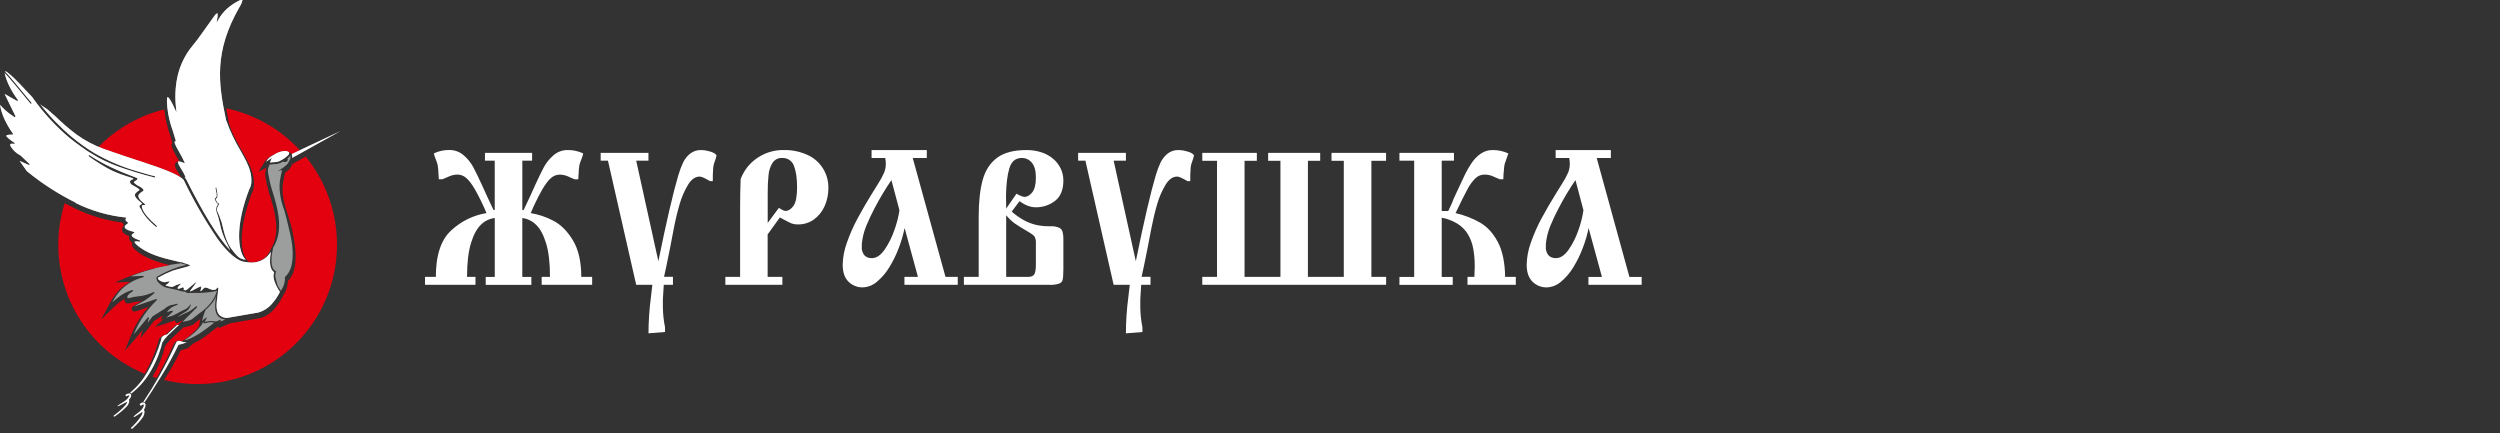 <svg width="300" height="52" viewBox="0 0 300 52" fill="none" xmlns="http://www.w3.org/2000/svg">
<rect x="0" y="0" width="300" height="52" fill="#333333" stroke="none"/>
<g clip-path="url(#clip0)">
<path fill-rule="evenodd" clip-rule="evenodd" d="M35.021 18.476L40.847 15.732L35.077 18.938L35.021 18.476ZM34.683 18.274C34.464 18.055 33.949 18.052 33.235 18.357C32.796 18.654 32.325 18.754 31.937 19.391C32.183 19.264 32.405 19.068 32.651 18.941C32.53 19.109 32.449 19.302 32.414 19.507C32.663 19.442 33.166 19.507 33.537 19.332C33.924 19.152 34.278 18.909 34.585 18.612C34.63 18.569 34.663 18.516 34.68 18.456C34.697 18.397 34.698 18.334 34.683 18.274ZM25.554 36.227C25.303 36.578 25.01 36.899 24.683 37.181C24.57 37.434 24.471 37.695 24.387 37.96C24.329 38.154 24.288 38.352 24.262 38.552L24.319 38.469C24.409 38.34 24.533 38.237 24.677 38.173C24.724 38.173 24.837 38.049 24.849 38.078C24.861 38.108 24.665 38.375 24.624 38.52C24.617 38.54 24.602 38.557 24.582 38.567C24.556 38.597 24.582 38.623 24.627 38.62L25.089 38.538C25.336 38.514 25.585 38.524 25.829 38.567C25.849 38.57 25.867 38.579 25.88 38.594L25.906 38.573C25.921 38.564 25.937 38.559 25.954 38.559C25.971 38.559 25.987 38.564 26.001 38.573L26.297 38.419C26.342 38.395 26.49 38.357 26.511 38.38C26.531 38.404 26.431 38.549 26.44 38.588L27.032 38.345C25.847 38.164 25.738 37.243 25.847 36.179C25.865 35.975 25.892 35.768 25.918 35.56C25.821 35.806 25.696 36.039 25.545 36.256L25.554 36.227ZM24.289 38.849C24.297 38.828 24.297 38.804 24.289 38.783C24.334 38.73 24.384 38.656 24.434 38.582C24.399 38.721 24.39 38.828 24.502 38.804L25.119 38.674C25.245 38.665 25.371 38.665 25.498 38.674L25.672 38.689C25.642 38.716 25.622 38.752 25.613 38.792C24.665 39.536 23.715 40.273 22.574 40.718L22.227 40.828L22.151 40.807C22.594 40.527 23.012 40.209 23.401 39.856C23.733 39.554 24.031 39.216 24.289 38.849ZM18.531 32.168C19.581 31.917 20.644 31.725 21.715 31.593C21.958 31.656 22.189 31.718 22.405 31.792C21.819 31.912 21.244 32.081 20.687 32.299C20.061 32.549 19.453 32.843 18.869 33.178C18.661 33.294 18.836 33.694 18.931 33.818C19.117 34.034 19.338 34.216 19.585 34.358C19.929 34.577 20.889 34.695 21.306 34.802C21.449 34.863 21.596 34.91 21.748 34.944C21.916 34.982 22.088 35.005 22.26 35.012C22.282 35.05 22.313 35.082 22.349 35.107C22.386 35.132 22.427 35.148 22.47 35.154C22.59 35.176 22.712 35.176 22.832 35.154H23.8C24.447 35.146 25.092 35.083 25.729 34.968C25.837 34.973 25.943 34.937 26.025 34.867V34.929C25.896 35.368 25.696 35.782 25.433 36.156C25.026 36.715 24.525 37.198 23.951 37.584L22.995 38.336C22.785 38.429 22.565 38.499 22.34 38.543C22.202 38.572 22.063 38.594 21.922 38.609L22.373 38.144L23.64 36.876C23.654 36.86 23.661 36.841 23.661 36.821C23.661 36.801 23.654 36.781 23.64 36.766C23.625 36.751 23.604 36.742 23.583 36.742C23.561 36.742 23.54 36.751 23.525 36.766C23.383 36.885 23.229 37.003 23.084 37.113C22.941 37.223 22.791 37.322 22.633 37.409C22.302 37.548 21.97 37.705 21.638 37.886L21.309 38.055L21.555 37.85C21.611 37.806 22.465 37.281 22.465 37.281C22.891 36.885 22.912 36.541 22.897 36.493C22.876 36.541 22.402 37.086 22.305 37.068C22.044 37.184 21.774 37.329 21.508 37.474C21.241 37.619 20.98 37.77 20.723 37.874C20.628 37.918 20.529 37.95 20.427 37.969C20.317 37.988 20.21 38.022 20.11 38.069L19.917 38.161L20.711 37.427C20.72 37.418 20.727 37.407 20.731 37.395C20.735 37.383 20.736 37.371 20.735 37.358C20.734 37.348 20.731 37.337 20.726 37.328C20.721 37.318 20.714 37.31 20.706 37.303C20.698 37.297 20.688 37.292 20.677 37.289C20.667 37.286 20.656 37.286 20.646 37.287C20.502 37.307 20.361 37.346 20.228 37.403C20.159 37.432 20.087 37.458 20.015 37.48C20.168 37.242 20.37 37.04 20.607 36.887C20.666 36.849 20.726 36.816 20.788 36.784C20.848 36.752 20.91 36.725 20.974 36.704C21.016 36.704 21.357 36.535 21.351 36.493C21.33 36.378 20.903 36.541 20.865 36.547C20.45 36.579 20.06 36.758 19.766 37.053L18.341 37.942L18.315 37.966L17.701 38.748C17.725 38.662 17.767 38.526 17.805 38.401C17.844 38.277 17.855 38.238 17.87 38.179C17.875 38.164 17.875 38.149 17.871 38.134C17.866 38.119 17.858 38.106 17.847 38.096C17.831 38.081 17.81 38.073 17.789 38.073C17.767 38.073 17.747 38.081 17.731 38.096C17.494 38.366 17.198 38.733 16.908 39.089C16.555 39.521 16.217 39.939 16.058 40.122C16.367 39.331 16.764 38.577 17.242 37.874C17.701 37.207 18.226 36.587 18.809 36.025C18.822 36.013 18.83 35.996 18.832 35.978C18.835 35.961 18.831 35.943 18.823 35.927C18.814 35.911 18.801 35.899 18.784 35.892C18.768 35.884 18.75 35.882 18.732 35.886C18.395 35.993 17.953 36.144 17.515 36.301C17.076 36.458 16.668 36.597 16.345 36.704C16.022 36.81 16.155 36.751 16.33 36.639C16.662 36.422 17.014 36.277 17.322 36.082C17.736 35.812 18.132 35.515 18.507 35.193C18.522 35.182 18.532 35.166 18.535 35.148C18.539 35.13 18.537 35.111 18.528 35.095C18.523 35.086 18.517 35.077 18.508 35.07C18.5 35.063 18.491 35.057 18.481 35.054C18.47 35.051 18.46 35.05 18.449 35.05C18.438 35.051 18.428 35.054 18.418 35.06C17.809 35.346 17.154 35.52 16.484 35.575L16.04 35.637C15.823 35.701 15.602 35.751 15.379 35.785C15.255 35.803 15.29 35.685 15.275 35.664C15.305 35.368 15.53 35.234 15.868 34.994L15.93 34.95C15.944 34.94 15.955 34.925 15.961 34.909C15.966 34.893 15.967 34.875 15.963 34.858C15.956 34.838 15.942 34.821 15.923 34.811C15.904 34.801 15.882 34.799 15.862 34.805C15.38 34.95 14.923 35.167 14.505 35.448C14.137 35.696 13.791 35.977 13.472 36.286C13.757 35.724 14.122 35.206 14.556 34.748C15.288 34.028 16.199 33.517 17.195 33.267C17.212 33.261 17.226 33.251 17.237 33.236C17.247 33.222 17.253 33.205 17.254 33.187C17.253 33.166 17.243 33.145 17.227 33.13C17.211 33.115 17.19 33.107 17.168 33.107L15.652 33.167C16.593 32.774 17.564 32.456 18.555 32.216L18.531 32.168ZM17.112 25.123C17.316 25.603 17.873 26.308 18.809 27.096C18.824 27.111 18.832 27.132 18.832 27.153C18.832 27.174 18.824 27.194 18.809 27.209C18.802 27.217 18.793 27.223 18.784 27.227C18.774 27.231 18.764 27.233 18.753 27.233C18.742 27.233 18.732 27.231 18.722 27.227C18.713 27.223 18.704 27.217 18.697 27.209C17.749 26.427 17.18 25.686 16.961 25.18C16.893 25.017 16.721 24.857 16.724 24.744C16.727 24.632 16.919 24.54 17.02 24.489C17.239 24.386 15.862 23.722 16.259 23.207C16.386 23.059 16.536 22.932 16.703 22.831H16.727C16.751 22.831 16.754 22.798 16.742 22.783C16.523 22.454 15.794 22.247 15.681 22.04C15.347 21.566 16.099 21.545 15.998 21.447C15.785 21.24 15 21.213 13.27 20.392C12.364 19.911 11.493 19.367 10.664 18.763C10.646 18.751 10.633 18.733 10.629 18.712C10.625 18.691 10.628 18.669 10.64 18.651C10.646 18.642 10.653 18.634 10.662 18.628C10.671 18.622 10.681 18.618 10.692 18.616C10.702 18.614 10.713 18.615 10.723 18.617C10.734 18.619 10.744 18.624 10.752 18.63C11.576 19.17 12.438 19.651 13.329 20.07C14.254 20.508 15.264 20.92 16.404 21.346C16.49 21.379 16.508 21.429 16.484 21.497C16.46 21.566 16.374 21.616 16.28 21.678C16.185 21.74 16.034 21.844 16.049 21.877C16.213 22.064 16.415 22.215 16.641 22.321C16.843 22.41 17.026 22.537 17.18 22.694C17.198 22.715 17.211 22.739 17.218 22.766C17.225 22.792 17.225 22.82 17.219 22.847C17.213 22.873 17.201 22.898 17.183 22.919C17.165 22.94 17.143 22.956 17.118 22.967H17.097C16.947 23.056 16.811 23.166 16.691 23.293C16.511 23.527 16.57 23.861 17.379 24.478C17.386 24.485 17.392 24.494 17.397 24.503C17.401 24.513 17.403 24.523 17.403 24.534C17.403 24.544 17.401 24.555 17.397 24.565C17.392 24.574 17.386 24.583 17.379 24.59C17.369 24.603 17.356 24.612 17.341 24.617C17.327 24.623 17.311 24.624 17.296 24.62C17.229 24.597 17.155 24.597 17.088 24.62C17.066 24.633 17.047 24.653 17.036 24.677C17.024 24.701 17.02 24.727 17.023 24.753C17.025 24.873 17.054 24.99 17.109 25.097L17.112 25.123ZM9.07 24.312C6.983 23.279 5.02 22.012 3.22 20.535L2.352 19.305L3.442 19.788C3.456 19.799 3.473 19.806 3.491 19.806C3.509 19.806 3.526 19.799 3.54 19.788C3.555 19.773 3.563 19.753 3.563 19.732C3.563 19.711 3.555 19.691 3.54 19.675L2.444 18.636H2.426C1.967 18.396 1.579 18.041 1.3 17.605C1.257 17.533 1.233 17.451 1.229 17.368C1.228 17.347 1.233 17.327 1.243 17.309C1.253 17.291 1.267 17.277 1.286 17.267C1.409 17.225 1.544 17.225 1.668 17.267C1.684 17.272 1.701 17.271 1.716 17.265C1.731 17.259 1.745 17.248 1.754 17.235C1.76 17.226 1.764 17.216 1.766 17.205C1.768 17.195 1.768 17.184 1.766 17.173C1.763 17.163 1.759 17.153 1.753 17.144C1.747 17.135 1.739 17.128 1.73 17.122C1.377 16.921 1.057 16.667 0.782 16.369C0.699 16.236 0.85 16.147 1.451 16.153C1.469 16.159 1.487 16.159 1.505 16.153C1.522 16.15 1.538 16.141 1.55 16.128C1.561 16.115 1.569 16.099 1.571 16.081C1.573 16.064 1.569 16.046 1.561 16.031C1.552 16.015 1.539 16.003 1.523 15.996C1.11 15.416 0.757 14.795 0.468 14.145C0.247 13.644 0.09 13.117 0 12.578C0.209 12.818 0.434 13.045 0.672 13.256C1.001 13.55 1.355 13.814 1.73 14.047C1.742 14.054 1.757 14.058 1.771 14.058C1.786 14.058 1.8 14.054 1.813 14.047C1.832 14.037 1.846 14.02 1.853 14C1.861 13.979 1.86 13.957 1.851 13.937L0.554 11.271L2.035 12.107C2.051 12.114 2.069 12.117 2.087 12.113C2.105 12.11 2.121 12.101 2.133 12.087C2.145 12.074 2.152 12.057 2.154 12.039C2.155 12.021 2.151 12.003 2.142 11.988C1.737 11.45 1.385 10.875 1.09 10.27C0.854 9.788 0.674 9.281 0.554 8.759C1.031 9.23 2.355 10.847 3.119 11.784C3.383 12.104 3.581 12.346 3.661 12.438C3.668 12.446 3.677 12.452 3.687 12.456C3.696 12.46 3.707 12.463 3.717 12.463C3.728 12.463 3.738 12.46 3.748 12.456C3.758 12.452 3.766 12.446 3.774 12.438C3.789 12.423 3.797 12.403 3.797 12.382C3.797 12.361 3.789 12.341 3.774 12.326L3.238 11.674C2.429 10.688 1.004 8.946 0.572 8.549C0.689 8.559 0.799 8.605 0.889 8.682C1.925 9.479 2.897 10.664 3.851 11.63L4.108 11.991C5.324 13.672 6.741 15.198 8.326 16.535C8.732 16.873 9.257 17.252 9.704 17.578C10.208 17.958 10.738 18.304 11.289 18.612C12.77 19.524 14.449 20.12 16.324 20.686C16.683 20.798 17.047 20.902 17.417 21.003C17.787 21.104 18.152 21.198 18.522 21.299C18.532 21.302 18.543 21.303 18.554 21.302C18.564 21.3 18.575 21.297 18.584 21.291C18.593 21.285 18.601 21.278 18.607 21.269C18.613 21.26 18.618 21.25 18.62 21.24C18.622 21.229 18.623 21.219 18.621 21.208C18.62 21.198 18.616 21.188 18.611 21.178C18.605 21.169 18.598 21.161 18.589 21.155C18.581 21.149 18.571 21.144 18.56 21.142C18.19 21.053 17.823 20.958 17.459 20.846C17.094 20.733 16.733 20.641 16.371 20.529C14.589 20.009 12.877 19.273 11.274 18.337C10.782 18.04 10.314 17.723 9.87 17.403C9.425 17.083 8.996 16.746 8.59 16.411C7.194 15.24 5.927 13.923 4.81 12.483C4.922 12.591 5.042 12.69 5.169 12.779C5.529 12.988 5.86 13.243 6.155 13.537C6.309 13.691 6.496 13.813 6.659 13.97C7.44 14.742 8.274 15.459 9.153 16.118C10.15 16.849 11.247 17.432 12.411 17.848C14.188 18.482 15.8 19.009 17.204 19.465C19.87 20.33 21.531 21.02 22.035 21.586C23.204 24.022 24.551 26.368 26.066 28.604C27.299 30.323 28.56 31.413 29.458 31.433C31.019 31.73 31.91 31.037 32.373 30.415C32.42 30.349 32.465 30.284 32.503 30.219C32.337 31.179 32.376 31.887 32.577 32.293C32.62 32.388 32.679 32.475 32.752 32.55C32.797 32.597 32.849 32.637 32.906 32.669C32.722 33.039 32.841 33.638 33.149 34.272C33.211 34.402 33.282 34.532 33.359 34.666C33.436 34.799 33.51 34.908 33.593 35.03C33.32 35.577 32.973 36.085 32.562 36.538C32.144 36.995 31.608 37.328 31.013 37.501L27.204 38.158C26.019 38.049 25.915 37.172 26.019 36.153C26.04 35.91 26.075 35.655 26.108 35.4C26.14 35.145 26.179 34.855 26.203 34.597C26.203 34.582 26.2 34.567 26.193 34.554C26.187 34.541 26.177 34.529 26.164 34.52C26.146 34.509 26.123 34.506 26.102 34.511C26.081 34.516 26.063 34.529 26.052 34.547C25.951 34.707 25.844 34.784 25.729 34.775H25.708C25.273 34.858 24.991 34.479 24.588 34.511C24.437 34.511 24.233 34.935 24.049 34.941L24.174 34.372C23.877 34.372 23.104 34.917 22.814 34.965C22.69 34.986 23.643 33.875 23.563 33.857C23.483 33.839 22.379 34.834 22.319 34.831C22.118 34.831 22.183 34.808 22.023 34.772C22.023 34.772 22.13 34.609 22.023 34.509C21.916 34.408 21.611 34.648 21.431 34.66L21.369 34.633H21.348H21.327C21.312 34.594 21.312 34.551 21.327 34.511C21.371 34.343 21.919 33.984 21.623 34.049C21.543 34.067 21.425 34.132 21.357 34.138C21.123 34.165 20.823 34.434 20.59 34.434C20.348 34.391 20.11 34.331 19.876 34.257C19.902 34.212 19.923 34.159 19.97 34.156C20.075 34.097 20.168 34.02 20.246 33.928C20.542 33.578 20.003 33.869 19.778 33.869C19.509 33.846 19.253 33.743 19.043 33.572C19.011 33.525 18.981 33.439 18.942 33.371C18.947 33.355 18.951 33.339 18.957 33.324C19.53 33.002 20.124 32.72 20.735 32.479C20.969 32.387 22.746 31.955 22.778 31.887C22.782 31.877 22.784 31.866 22.784 31.856C22.783 31.845 22.781 31.835 22.776 31.825C22.772 31.815 22.766 31.807 22.758 31.799C22.75 31.792 22.741 31.787 22.731 31.783C22.47 31.682 22.203 31.596 21.931 31.525C21.928 31.504 21.917 31.484 21.9 31.471C21.883 31.458 21.861 31.452 21.84 31.454L21.712 31.472C21.463 31.41 21.206 31.351 20.942 31.291C19.39 30.939 17.556 30.441 16.369 29.339C16.279 29.264 16.205 29.171 16.152 29.067C16.152 29.028 16.152 29.001 16.176 28.986C16.357 28.945 16.546 28.95 16.724 29.001C16.743 29.005 16.762 29.003 16.779 28.993C16.796 28.984 16.809 28.969 16.816 28.951C16.822 28.931 16.821 28.908 16.811 28.889C16.802 28.87 16.786 28.855 16.765 28.847C15.791 28.501 15.557 28.21 16.069 27.976C16.081 27.972 16.092 27.964 16.1 27.954C16.108 27.944 16.114 27.933 16.117 27.92C16.119 27.91 16.12 27.899 16.118 27.889C16.117 27.878 16.113 27.868 16.108 27.859C16.102 27.85 16.095 27.842 16.086 27.835C16.078 27.829 16.068 27.825 16.058 27.822C14.912 27.556 14.667 27.22 15.323 26.815L15.35 26.791C15.355 26.782 15.36 26.773 15.362 26.762C15.364 26.751 15.364 26.741 15.362 26.73C15.359 26.72 15.355 26.71 15.349 26.701C15.343 26.692 15.335 26.684 15.326 26.679C15.22 26.62 15.132 26.534 15.071 26.43C15.056 26.397 15.052 26.361 15.06 26.325C15.067 26.29 15.086 26.258 15.113 26.234C15.125 26.221 15.133 26.203 15.133 26.184C15.134 26.174 15.134 26.163 15.131 26.153C15.128 26.143 15.123 26.134 15.116 26.126C15.11 26.118 15.101 26.111 15.092 26.107C15.083 26.102 15.073 26.099 15.062 26.098C12.974 25.878 10.942 25.288 9.061 24.353L9.07 24.312ZM27.148 14.5C26.668 12.24 26.291 10.175 26.428 7.983C26.564 5.791 27.207 3.501 28.777 0.778C28.933 0.542 29.043 0.277 29.099 -0.001C29.099 -0.087 28.96 -0.075 28.602 0.117C28.105 0.371 27.643 0.688 27.227 1.059C26.834 1.42 26.499 1.839 26.232 2.301L26.001 2.704L26.066 2.247C26.12 2.042 26.134 1.827 26.108 1.616C26.09 1.563 26.013 1.596 25.829 1.768L23.732 4.694L22.749 5.942C22.026 6.952 21.521 8.102 21.268 9.319C21.026 10.532 20.979 11.776 21.129 13.004L21.182 13.493L20.974 13.049C20.607 12.255 20.314 11.739 20.142 11.656C20.033 11.606 19.997 11.952 20.068 12.8C20.165 13.791 20.389 14.766 20.735 15.7C20.856 16.079 20.974 16.461 21.084 16.852L21.114 16.953H21.01C20.966 16.953 20.948 16.986 20.948 17.036C20.948 17.288 21.271 17.842 21.579 18.384C21.78 18.719 21.96 19.066 22.118 19.424L22.189 19.602L22.014 19.53C21.576 19.35 21.392 19.332 21.36 19.409C21.3 19.554 21.558 19.972 21.813 20.39C22.002 20.666 22.157 20.965 22.275 21.278L22.195 21.299H22.145C22.204 21.346 22.259 21.397 22.31 21.453C24.304 25.423 26.131 28.504 27.642 30.044C27.565 29.917 27.447 29.674 27.346 29.452C27.269 29.292 27.201 29.155 27.177 29.108C26.806 28.4 26.542 27.64 26.395 26.854C26.282 26.325 26.13 25.805 25.942 25.298C25.918 25.173 25.922 25.044 25.953 24.921C25.983 24.797 26.04 24.681 26.12 24.581C26.143 24.546 26.161 24.513 26.173 24.492C26.04 24.448 25.918 24.238 25.841 24.075C25.823 24.042 25.809 24.01 25.797 23.983C25.785 23.956 25.779 23.933 25.77 23.915C25.746 23.853 25.788 23.814 25.847 23.764C25.888 23.735 25.922 23.697 25.948 23.654C25.974 23.61 25.99 23.562 25.995 23.512C25.994 23.278 25.964 23.045 25.906 22.819C25.877 22.72 25.86 22.617 25.856 22.514H25.912H25.969C25.975 22.614 25.991 22.713 26.016 22.81C26.074 23.047 26.105 23.291 26.108 23.536C26.101 23.601 26.081 23.664 26.048 23.72C26.016 23.777 25.971 23.826 25.918 23.864C25.895 23.885 25.871 23.879 25.874 23.888L25.901 23.95L25.939 24.039C26.013 24.193 26.129 24.398 26.217 24.398C26.306 24.398 26.297 24.424 26.297 24.475C26.283 24.539 26.255 24.6 26.215 24.652C26.117 24.815 25.966 25.067 26.043 25.269C26.268 25.741 26.458 26.229 26.611 26.729C26.908 27.973 27.136 29.146 28.012 30.189C28.433 30.69 28.738 31.125 29.494 31.155C29.398 31.075 29.316 30.981 29.248 30.877C29.119 30.672 29.019 30.451 28.951 30.219C28.51 28.877 28.522 26.314 29.902 22.739C30.065 22.463 30.155 22.152 30.166 21.832C30.18 21.446 30.14 21.06 30.047 20.686C29.858 19.847 29.384 19.009 28.845 18.052C28.167 16.927 27.605 15.736 27.168 14.497L27.148 14.5ZM32.168 20.736C32.278 21.428 32.435 22.113 32.639 22.783C33.276 24.804 33.981 27.227 33.036 29.244C32.966 29.394 32.885 29.539 32.793 29.677C32.497 30.9 32.527 31.718 32.749 32.183C32.894 32.479 32.965 32.405 33.158 32.61L33.098 32.696C32.947 32.992 33.098 33.584 33.306 34.215L33.403 34.408L33.522 34.612L33.626 34.781L33.697 34.888C34.045 34.416 34.219 33.838 34.188 33.252C34.923 32.574 35.118 31.677 35.124 30.358C35.13 29.04 34.648 27.271 34.147 25.322C33.861 24.599 33.671 23.841 33.584 23.068C33.472 21.942 33.623 21.426 33.854 20.401L33.335 20.544L33.928 20.161C34.553 19.673 34.505 19.726 34.858 19.018L34.828 18.651L34.754 18.769L34.733 18.799V18.814C34.659 18.885 34.579 18.956 34.499 19.021L34.538 19.148C34.535 19.19 34.524 19.231 34.506 19.268C34.488 19.305 34.462 19.339 34.431 19.366C34.399 19.394 34.363 19.415 34.323 19.428C34.284 19.442 34.242 19.447 34.2 19.445C34.125 19.448 34.05 19.425 33.99 19.379C33.885 19.442 33.776 19.5 33.664 19.551C33.411 19.651 33.142 19.7 32.87 19.696C32.708 19.701 32.545 19.716 32.385 19.741H32.37C32.183 20.037 32.111 20.391 32.168 20.736Z" fill="#9C9D9D"/>
<path fill-rule="evenodd" clip-rule="evenodd" d="M15.228 47.532C15.202 47.548 15.171 47.553 15.142 47.545C15.112 47.538 15.087 47.52 15.071 47.494C15.057 47.468 15.053 47.436 15.061 47.407C15.068 47.378 15.087 47.353 15.113 47.337C15.231 47.257 15.37 47.213 15.512 47.21C15.576 47.212 15.636 47.238 15.681 47.284C15.725 47.33 15.748 47.392 15.746 47.456C15.734 47.593 15.681 47.724 15.595 47.832C15.556 47.886 15.512 47.936 15.465 47.983C15.485 48.004 15.499 48.029 15.507 48.057C15.517 48.105 15.517 48.154 15.507 48.202C15.461 48.417 15.359 48.615 15.21 48.777C14.838 49.163 14.43 49.512 13.99 49.819L13.791 49.971C13.768 49.989 13.738 49.996 13.709 49.992C13.679 49.989 13.653 49.973 13.634 49.95C13.596 49.9 13.661 49.861 13.711 49.822L13.91 49.671C14.32 49.362 14.698 49.013 15.039 48.629C15.155 48.505 15.237 48.355 15.278 48.19L15.024 48.326C14.763 48.466 14.431 48.646 14.292 48.706H14.277C14.224 48.735 14.15 48.771 14.091 48.706C14.514 48.347 15.107 48.158 15.403 47.695C15.46 47.624 15.498 47.54 15.512 47.45V47.435H15.492C15.397 47.443 15.306 47.477 15.228 47.532Z" fill="white"/>
<path fill-rule="evenodd" clip-rule="evenodd" d="M16.961 48.658C16.947 48.666 16.932 48.671 16.917 48.673C16.901 48.675 16.885 48.674 16.87 48.67C16.855 48.666 16.841 48.659 16.828 48.649C16.816 48.64 16.806 48.628 16.798 48.614C16.779 48.587 16.77 48.554 16.774 48.522C16.777 48.489 16.792 48.459 16.816 48.436C16.922 48.344 17.057 48.292 17.198 48.291C17.267 48.294 17.331 48.324 17.379 48.374C17.428 48.428 17.459 48.496 17.467 48.569C17.476 48.719 17.444 48.867 17.373 48.999C17.343 49.06 17.308 49.118 17.266 49.171C17.288 49.197 17.306 49.226 17.319 49.257C17.338 49.309 17.347 49.364 17.346 49.42C17.337 49.654 17.264 49.881 17.136 50.077C16.827 50.511 16.47 50.908 16.072 51.262L15.898 51.434C15.886 51.444 15.872 51.451 15.857 51.455C15.842 51.459 15.826 51.46 15.811 51.458C15.796 51.456 15.781 51.45 15.768 51.442C15.755 51.434 15.743 51.423 15.735 51.41C15.69 51.351 15.735 51.31 15.794 51.265C15.853 51.221 15.9 51.162 15.972 51.093C16.338 50.736 16.663 50.339 16.94 49.908C17.039 49.758 17.1 49.587 17.118 49.408L16.881 49.562C16.641 49.722 16.333 49.926 16.209 49.994C16.158 50.027 16.09 50.069 16.022 49.994C16.383 49.594 16.94 49.378 17.186 48.86C17.24 48.771 17.265 48.667 17.26 48.564V48.546H17.242C17.138 48.548 17.038 48.588 16.961 48.658Z" fill="white"/>
<path fill-rule="evenodd" clip-rule="evenodd" d="M21.179 41.018C20.515 42.482 19.855 43.797 19.123 45.095C18.555 46.102 17.938 47.1 17.242 48.149C17.162 48.267 17.376 48.306 17.376 48.238C17.879 47.497 18.623 46.342 19.345 45.157C20.109 43.941 20.801 42.682 21.419 41.386C21.759 41.312 22.092 41.213 22.417 41.089L21.979 41.027L21.487 40.867C21.327 40.912 21.206 40.962 21.179 41.018Z" fill="white"/>
<path fill-rule="evenodd" clip-rule="evenodd" d="M17.977 44.733C18.664 43.606 19.173 42.38 19.485 41.098C19.576 40.994 19.621 40.858 19.76 40.695L20.142 40.257L21.511 38.965L21.256 38.983L20.027 40.141L20.003 40.171C19.995 40.156 19.984 40.142 19.97 40.132C19.958 40.125 19.945 40.121 19.93 40.121C19.916 40.121 19.902 40.125 19.89 40.132C19.636 40.242 19.298 40.428 19.342 40.754C18.946 42.097 18.397 43.389 17.704 44.606C17.177 45.543 16.487 46.38 15.666 47.076C15.652 47.091 15.643 47.111 15.643 47.133C15.643 47.154 15.652 47.174 15.666 47.189C15.672 47.198 15.68 47.206 15.689 47.211C15.698 47.217 15.708 47.221 15.719 47.223C15.729 47.224 15.74 47.224 15.751 47.221C15.761 47.218 15.771 47.213 15.779 47.207C16.658 46.525 17.403 45.686 17.977 44.733Z" fill="white"/>
<path fill-rule="evenodd" clip-rule="evenodd" d="M17.393 44.796C18.062 43.621 18.595 42.374 18.981 41.078C18.981 40.625 19.348 40.367 19.725 40.189C19.776 40.164 19.833 40.15 19.89 40.148L21.099 39.01L21.395 38.993L21.952 38.418L21.789 38.501L21.457 38.667L21.185 38.803L20.954 38.444L20.856 38.489C20.741 38.542 20.621 38.581 20.498 38.608C20.408 38.626 20.321 38.654 20.237 38.69C20.172 38.717 20.077 38.773 20.015 38.791L18.569 39.256L19.662 38.243L19.254 38.367L19.55 37.858L18.501 38.504L16.84 40.619L17.136 39.57L17.112 39.6C16.816 39.95 16.546 40.311 16.25 40.646L14.976 42.091L15.699 40.299C16.022 39.484 16.434 38.707 16.928 37.982C17.202 37.584 17.498 37.202 17.817 36.839L17.595 36.916C17.204 37.052 16.804 37.212 16.41 37.325C16.206 37.381 15.942 37.473 15.818 37.168C15.79 37.093 15.789 37.011 15.814 36.936C15.84 36.861 15.89 36.796 15.957 36.753L16.01 36.72L16.12 36.655C16.416 36.457 16.759 36.312 17.065 36.125C16.887 36.155 16.706 36.181 16.52 36.205C16.333 36.229 16.223 36.237 16.096 36.267C15.868 36.315 15.637 36.395 15.409 36.421C15.357 36.431 15.303 36.431 15.251 36.42C15.199 36.408 15.149 36.387 15.106 36.356C15.062 36.325 15.026 36.286 14.998 36.241C14.97 36.196 14.952 36.145 14.944 36.092L14.917 36.057V35.935V35.873L14.668 36.03C14.316 36.267 13.986 36.535 13.682 36.83L12.15 38.311L13.152 36.439C13.453 35.849 13.837 35.305 14.292 34.824C14.69 34.423 15.149 34.086 15.652 33.826L13.78 33.897L15.498 33.177C16.458 32.778 17.448 32.455 18.46 32.212C19.085 32.057 19.719 31.93 20.355 31.823C18.874 31.462 17.266 30.935 16.161 29.913C16.035 29.802 15.933 29.666 15.865 29.513C15.841 29.452 15.833 29.387 15.839 29.323C15.846 29.259 15.868 29.197 15.903 29.142C15.779 29.088 15.673 28.998 15.598 28.885C15.522 28.771 15.482 28.639 15.48 28.503C15.485 28.445 15.5 28.389 15.524 28.337C15.116 28.206 14.677 27.984 14.636 27.59C14.632 27.487 14.651 27.385 14.693 27.291C14.734 27.197 14.797 27.114 14.876 27.048C14.83 26.998 14.793 26.941 14.766 26.879C14.742 26.827 14.728 26.771 14.725 26.713C12.708 26.461 10.748 25.875 8.925 24.977C8.531 24.788 8.14 24.586 7.755 24.385C6.506 28.381 6.801 32.7 8.58 36.49C10.36 40.279 13.495 43.264 17.367 44.855L17.393 44.811V44.796ZM12.509 17.891C14.094 18.46 15.699 18.984 17.293 19.506C18.241 19.802 20.551 20.548 21.736 21.301C21.656 21.159 21.564 21.005 21.505 20.919C21.321 20.622 20.88 19.994 21.028 19.636C21.07 19.541 21.144 19.464 21.238 19.42C21.331 19.375 21.437 19.366 21.537 19.393C21.448 19.224 21.351 19.061 21.265 18.904C21.066 18.555 20.604 17.793 20.592 17.402C20.585 17.295 20.619 17.189 20.687 17.106C20.592 16.786 20.495 16.469 20.391 16.152C20.054 15.194 19.829 14.2 19.722 13.19V13.127C16.722 13.864 13.986 15.42 11.819 17.621C12.044 17.716 12.275 17.808 12.509 17.891ZM29.117 18.25C29.591 19.091 30.142 20.027 30.355 20.972C30.456 21.379 30.498 21.798 30.48 22.216C30.469 22.582 30.367 22.939 30.184 23.256C29.467 25.188 28.575 28.449 29.245 30.49C29.308 30.692 29.398 30.884 29.511 31.062C29.564 31.14 29.625 31.212 29.695 31.275L29.947 31.486C30.776 31.5 31.594 31.275 32.115 30.573C32.154 30.52 32.192 30.464 32.227 30.404L32.447 30.037L32.465 29.957L32.479 29.901L32.512 29.851C32.593 29.725 32.667 29.595 32.731 29.459C33.62 27.525 32.924 25.158 32.316 23.238C32.112 22.558 31.952 21.865 31.837 21.165C31.793 20.812 31.839 20.455 31.97 20.125L31.025 20.611L31.65 19.588C32.056 18.922 32.447 18.771 33.078 18.433C33.593 18.158 34.443 17.936 34.92 18.407L34.997 18.48V18.501L35.989 18.033C33.635 15.475 30.541 13.716 27.139 13C27.242 13.592 27.361 14.185 27.476 14.777C27.844 16.06 28.469 17.103 29.117 18.25ZM34.182 20.821L34.203 20.729C34.778 20.35 34.796 20.234 35.092 19.683L36.682 18.795C38.899 21.515 40.203 24.863 40.411 28.366C40.62 31.869 39.721 35.348 37.843 38.312C35.965 41.276 33.203 43.574 29.947 44.882C26.691 46.189 23.107 46.439 19.701 45.596C20.434 44.452 21.096 43.265 21.686 42.041C21.987 41.967 22.284 41.875 22.574 41.766L23.193 41.214C24.18 40.782 25.003 40.086 25.859 39.419L26.025 39.289L26.209 39.197L26.25 39.381L27.669 38.788L31.111 38.196C31.791 38.042 32.401 37.669 32.85 37.135C33.282 36.659 33.646 36.126 33.934 35.55L33.987 35.45V35.429C34.346 34.936 34.542 34.344 34.547 33.734C35.35 32.914 35.471 31.829 35.477 30.707C35.477 29.074 34.976 27.11 34.482 25.564C34.225 24.855 34.042 24.121 33.937 23.375C33.833 22.347 33.975 21.796 34.197 20.812L34.182 20.821ZM22.387 39.215C22.636 39.164 22.878 39.087 23.11 38.984L23.149 38.966L24.058 38.255C24.002 38.449 23.959 38.647 23.931 38.847L23.892 39.144C23.673 39.433 23.428 39.701 23.161 39.947C22.797 40.288 22.401 40.592 21.976 40.853L21.81 40.951L21.514 40.847L21.41 40.88C21.3 40.898 21.195 40.939 21.102 41.001C21.01 41.064 20.932 41.146 20.874 41.241C20.24 42.616 19.573 43.972 18.83 45.291C18.815 45.312 18.803 45.335 18.791 45.359C18.626 45.306 18.463 45.255 18.303 45.199C18.97 44.078 19.469 42.865 19.784 41.6C19.861 41.49 19.917 41.368 20.003 41.265L20.358 40.85L22.035 39.274C22.159 39.256 22.275 39.239 22.387 39.215Z" fill="#E3000F"/>
<path fill-rule="evenodd" clip-rule="evenodd" d="M35.021 18.476L40.847 15.732L35.077 18.938L35.021 18.476ZM34.683 18.274C34.464 18.055 33.949 18.052 33.235 18.357C32.796 18.654 32.325 18.754 31.937 19.391C32.183 19.264 32.405 19.068 32.651 18.941C32.53 19.109 32.449 19.302 32.414 19.507C32.663 19.442 33.166 19.507 33.537 19.332C33.924 19.152 34.278 18.909 34.585 18.612C34.63 18.569 34.663 18.516 34.68 18.456C34.697 18.397 34.698 18.334 34.683 18.274ZM17.112 25.123C17.316 25.603 17.873 26.308 18.809 27.096C18.824 27.111 18.832 27.132 18.832 27.153C18.832 27.174 18.824 27.194 18.809 27.209C18.802 27.217 18.793 27.223 18.784 27.227C18.774 27.231 18.764 27.233 18.753 27.233C18.742 27.233 18.732 27.231 18.722 27.227C18.713 27.223 18.704 27.217 18.697 27.209C17.749 26.427 17.18 25.686 16.961 25.18C16.893 25.017 16.721 24.857 16.724 24.744C16.727 24.632 16.919 24.54 17.02 24.489C17.239 24.386 15.862 23.722 16.259 23.207C16.386 23.059 16.536 22.932 16.703 22.831H16.727C16.751 22.831 16.754 22.798 16.742 22.783C16.523 22.454 15.794 22.247 15.681 22.04C15.347 21.566 16.099 21.545 15.998 21.447C15.785 21.24 15 21.213 13.27 20.392C12.364 19.911 11.493 19.367 10.664 18.763C10.646 18.751 10.633 18.733 10.629 18.712C10.625 18.691 10.628 18.669 10.64 18.651C10.646 18.642 10.653 18.634 10.662 18.628C10.671 18.622 10.681 18.618 10.692 18.616C10.702 18.614 10.713 18.615 10.723 18.617C10.734 18.619 10.744 18.624 10.752 18.63C11.576 19.17 12.438 19.651 13.329 20.07C14.254 20.508 15.264 20.92 16.404 21.346C16.49 21.379 16.508 21.429 16.484 21.497C16.46 21.566 16.374 21.616 16.28 21.678C16.185 21.74 16.034 21.844 16.049 21.877C16.213 22.064 16.415 22.215 16.641 22.321C16.843 22.41 17.026 22.537 17.18 22.694C17.198 22.715 17.211 22.739 17.218 22.766C17.225 22.792 17.225 22.82 17.219 22.847C17.213 22.873 17.201 22.898 17.183 22.919C17.165 22.94 17.143 22.956 17.118 22.967H17.097C16.947 23.056 16.811 23.166 16.691 23.293C16.511 23.527 16.57 23.861 17.379 24.478C17.386 24.485 17.392 24.494 17.397 24.503C17.401 24.513 17.403 24.523 17.403 24.534C17.403 24.544 17.401 24.555 17.397 24.565C17.392 24.574 17.386 24.583 17.379 24.59C17.369 24.603 17.356 24.612 17.341 24.617C17.327 24.623 17.311 24.624 17.296 24.62C17.229 24.597 17.155 24.597 17.088 24.62C17.066 24.633 17.047 24.653 17.036 24.677C17.024 24.701 17.02 24.727 17.023 24.753C17.025 24.873 17.054 24.99 17.109 25.097L17.112 25.123ZM9.07 24.312C6.983 23.279 5.02 22.012 3.22 20.535L2.352 19.305L3.442 19.788C3.456 19.799 3.473 19.806 3.491 19.806C3.509 19.806 3.526 19.799 3.54 19.788C3.555 19.773 3.563 19.753 3.563 19.732C3.563 19.711 3.555 19.691 3.54 19.675L2.444 18.636H2.426C1.967 18.396 1.579 18.041 1.3 17.605C1.257 17.533 1.233 17.451 1.229 17.368C1.228 17.347 1.233 17.327 1.243 17.309C1.253 17.291 1.267 17.277 1.286 17.267C1.409 17.225 1.544 17.225 1.668 17.267C1.684 17.272 1.701 17.271 1.716 17.265C1.731 17.259 1.745 17.248 1.754 17.235C1.76 17.226 1.764 17.216 1.766 17.205C1.768 17.195 1.768 17.184 1.766 17.173C1.763 17.163 1.759 17.153 1.753 17.144C1.747 17.135 1.739 17.128 1.73 17.122C1.377 16.921 1.057 16.667 0.782 16.369C0.699 16.236 0.85 16.147 1.451 16.153C1.469 16.159 1.487 16.159 1.505 16.153C1.522 16.15 1.538 16.141 1.55 16.128C1.561 16.115 1.569 16.099 1.571 16.081C1.573 16.064 1.569 16.046 1.561 16.031C1.552 16.015 1.539 16.003 1.523 15.996C1.11 15.416 0.757 14.795 0.468 14.145C0.247 13.644 0.09 13.117 0 12.578C0.209 12.818 0.434 13.045 0.672 13.256C1.001 13.55 1.355 13.814 1.73 14.047C1.742 14.054 1.757 14.058 1.771 14.058C1.786 14.058 1.8 14.054 1.813 14.047C1.832 14.037 1.846 14.02 1.853 14C1.861 13.979 1.86 13.957 1.851 13.937L0.554 11.271L2.035 12.107C2.051 12.114 2.069 12.117 2.087 12.113C2.105 12.11 2.121 12.101 2.133 12.087C2.145 12.074 2.152 12.057 2.154 12.039C2.155 12.021 2.151 12.003 2.142 11.988C1.737 11.45 1.385 10.875 1.09 10.27C0.854 9.788 0.674 9.281 0.554 8.759C1.031 9.23 2.355 10.847 3.119 11.784C3.383 12.104 3.581 12.346 3.661 12.438C3.668 12.446 3.677 12.452 3.687 12.456C3.696 12.46 3.707 12.463 3.717 12.463C3.728 12.463 3.738 12.46 3.748 12.456C3.758 12.452 3.766 12.446 3.774 12.438C3.789 12.423 3.797 12.403 3.797 12.382C3.797 12.361 3.789 12.341 3.774 12.326L3.238 11.674C2.429 10.688 1.004 8.946 0.572 8.549C0.689 8.559 0.799 8.605 0.889 8.682C1.925 9.479 2.897 10.664 3.851 11.63L4.108 11.991C5.324 13.672 6.741 15.198 8.326 16.535C8.732 16.873 9.257 17.252 9.704 17.578C10.208 17.958 10.738 18.304 11.289 18.612C12.77 19.524 14.449 20.12 16.324 20.686C16.683 20.798 17.047 20.902 17.417 21.003C17.787 21.104 18.152 21.198 18.522 21.299C18.532 21.302 18.543 21.303 18.554 21.302C18.564 21.3 18.575 21.297 18.584 21.291C18.593 21.285 18.601 21.278 18.607 21.269C18.613 21.26 18.618 21.25 18.62 21.24C18.622 21.229 18.623 21.219 18.621 21.208C18.62 21.198 18.616 21.188 18.611 21.178C18.605 21.169 18.598 21.161 18.589 21.155C18.581 21.149 18.571 21.144 18.56 21.142C18.19 21.053 17.823 20.958 17.459 20.846C17.094 20.733 16.733 20.641 16.371 20.529C14.589 20.009 12.877 19.273 11.274 18.337C10.782 18.04 10.314 17.723 9.87 17.403C9.425 17.083 8.996 16.746 8.59 16.411C7.194 15.24 5.927 13.923 4.81 12.483C4.922 12.591 5.042 12.69 5.169 12.779C5.529 12.988 5.86 13.243 6.155 13.537C6.309 13.691 6.496 13.813 6.659 13.97C7.44 14.742 8.274 15.459 9.153 16.118C10.15 16.849 11.247 17.432 12.411 17.848C14.188 18.482 15.8 19.009 17.204 19.465C19.87 20.33 21.531 21.02 22.035 21.586C23.204 24.022 24.551 26.368 26.066 28.604C27.299 30.323 28.56 31.413 29.458 31.433C31.019 31.73 31.91 31.037 32.373 30.415C32.42 30.349 32.465 30.284 32.503 30.219C32.337 31.179 32.376 31.887 32.577 32.293C32.62 32.388 32.679 32.475 32.752 32.55C32.797 32.597 32.849 32.637 32.906 32.669C32.722 33.039 32.841 33.638 33.149 34.272C33.211 34.402 33.282 34.532 33.359 34.666C33.436 34.799 33.51 34.908 33.593 35.03C33.32 35.577 32.973 36.085 32.562 36.538C32.144 36.995 31.608 37.328 31.013 37.501L27.204 38.158C26.019 38.049 25.915 37.172 26.019 36.153C26.04 35.91 26.075 35.655 26.108 35.4C26.14 35.145 26.179 34.855 26.203 34.597C26.203 34.582 26.2 34.567 26.193 34.554C26.187 34.541 26.177 34.529 26.164 34.52C26.146 34.509 26.123 34.506 26.102 34.511C26.081 34.516 26.063 34.529 26.052 34.547C25.951 34.707 25.844 34.784 25.729 34.775H25.708C25.273 34.858 24.991 34.479 24.588 34.511C24.437 34.511 24.233 34.935 24.049 34.941L24.174 34.372C23.877 34.372 23.104 34.917 22.814 34.965C22.69 34.986 23.643 33.875 23.563 33.857C23.483 33.839 22.379 34.834 22.319 34.831C22.118 34.831 22.183 34.808 22.023 34.772C22.023 34.772 22.13 34.609 22.023 34.509C21.916 34.408 21.611 34.648 21.431 34.66L21.369 34.633H21.348H21.327C21.312 34.594 21.312 34.551 21.327 34.511C21.371 34.343 21.919 33.984 21.623 34.049C21.543 34.067 21.425 34.132 21.357 34.138C21.123 34.165 20.823 34.434 20.59 34.434C20.348 34.391 20.11 34.331 19.876 34.257C19.902 34.212 19.923 34.159 19.97 34.156C20.075 34.097 20.168 34.02 20.246 33.928C20.542 33.578 20.003 33.869 19.778 33.869C19.509 33.846 19.253 33.743 19.043 33.572C19.011 33.525 18.981 33.439 18.942 33.371C18.947 33.355 18.951 33.339 18.957 33.324C19.53 33.002 20.124 32.72 20.735 32.479C20.969 32.388 22.746 31.955 22.778 31.887C22.782 31.877 22.784 31.866 22.784 31.856C22.783 31.845 22.781 31.835 22.776 31.825C22.772 31.815 22.766 31.807 22.758 31.799C22.75 31.792 22.741 31.787 22.731 31.783C22.47 31.682 22.203 31.596 21.931 31.525C21.928 31.504 21.917 31.484 21.9 31.471C21.883 31.458 21.861 31.452 21.84 31.454L21.712 31.472C21.463 31.41 21.206 31.351 20.942 31.291C19.39 30.939 17.556 30.441 16.369 29.339C16.279 29.264 16.205 29.171 16.152 29.067C16.152 29.028 16.152 29.001 16.176 28.987C16.357 28.945 16.546 28.95 16.724 29.001C16.743 29.005 16.762 29.003 16.779 28.993C16.796 28.984 16.809 28.969 16.816 28.951C16.822 28.931 16.821 28.908 16.811 28.889C16.802 28.87 16.786 28.855 16.765 28.847C15.791 28.501 15.557 28.21 16.069 27.976C16.081 27.972 16.092 27.964 16.1 27.954C16.108 27.944 16.114 27.933 16.117 27.92C16.119 27.91 16.12 27.899 16.118 27.889C16.117 27.878 16.113 27.868 16.108 27.859C16.102 27.85 16.095 27.842 16.086 27.835C16.078 27.829 16.068 27.825 16.058 27.822C14.912 27.556 14.667 27.22 15.323 26.815L15.35 26.791C15.355 26.782 15.36 26.773 15.362 26.762C15.364 26.751 15.364 26.741 15.362 26.73C15.359 26.72 15.355 26.71 15.349 26.701C15.343 26.692 15.335 26.684 15.326 26.679C15.22 26.62 15.132 26.534 15.071 26.43C15.056 26.397 15.052 26.361 15.06 26.325C15.067 26.29 15.086 26.258 15.113 26.234C15.125 26.221 15.133 26.203 15.133 26.184C15.134 26.174 15.134 26.163 15.131 26.153C15.128 26.143 15.123 26.134 15.116 26.126C15.11 26.118 15.101 26.111 15.092 26.107C15.083 26.102 15.073 26.099 15.062 26.098C12.974 25.878 10.942 25.288 9.061 24.353L9.07 24.312ZM27.148 14.5C26.668 12.24 26.291 10.175 26.428 7.983C26.564 5.791 27.207 3.501 28.777 0.778C28.933 0.542 29.043 0.277 29.099 -0.001C29.099 -0.087 28.96 -0.075 28.602 0.117C28.105 0.371 27.643 0.688 27.227 1.059C26.834 1.42 26.499 1.839 26.232 2.301L26.001 2.704L26.066 2.247C26.12 2.042 26.134 1.827 26.108 1.616C26.09 1.563 26.013 1.596 25.829 1.768L23.732 4.694L22.749 5.942C22.026 6.952 21.521 8.102 21.268 9.319C21.026 10.532 20.979 11.776 21.129 13.004L21.182 13.493L20.974 13.049C20.607 12.255 20.314 11.739 20.142 11.656C20.033 11.606 19.997 11.952 20.068 12.8C20.165 13.791 20.389 14.766 20.735 15.7C20.856 16.079 20.974 16.461 21.084 16.852L21.114 16.953H21.01C20.966 16.953 20.948 16.986 20.948 17.036C20.948 17.288 21.271 17.842 21.579 18.384C21.78 18.719 21.96 19.066 22.118 19.424L22.189 19.602L22.014 19.53C21.576 19.35 21.392 19.332 21.36 19.409C21.3 19.554 21.558 19.972 21.813 20.39C22.002 20.666 22.157 20.965 22.275 21.278L22.195 21.299H22.145C22.204 21.346 22.259 21.397 22.31 21.453C24.304 25.423 26.131 28.504 27.642 30.044C27.565 29.917 27.447 29.674 27.346 29.452C27.269 29.292 27.201 29.155 27.177 29.108C26.806 28.4 26.542 27.64 26.395 26.854C26.282 26.325 26.13 25.805 25.942 25.298C25.918 25.173 25.922 25.044 25.953 24.921C25.983 24.797 26.04 24.681 26.12 24.581C26.143 24.546 26.161 24.513 26.173 24.492C26.04 24.448 25.918 24.238 25.841 24.075C25.823 24.042 25.809 24.01 25.797 23.983C25.785 23.956 25.779 23.933 25.77 23.915C25.746 23.853 25.788 23.814 25.847 23.764C25.888 23.735 25.922 23.697 25.948 23.654C25.974 23.61 25.99 23.562 25.995 23.512C25.994 23.278 25.964 23.045 25.906 22.819C25.877 22.72 25.86 22.617 25.856 22.514H25.912H25.969C25.975 22.614 25.991 22.713 26.016 22.81C26.074 23.047 26.105 23.291 26.108 23.536C26.101 23.601 26.081 23.664 26.048 23.72C26.016 23.777 25.971 23.826 25.918 23.864C25.895 23.885 25.871 23.879 25.874 23.888L25.901 23.95L25.939 24.039C26.013 24.193 26.129 24.398 26.217 24.398C26.306 24.398 26.297 24.424 26.297 24.475C26.283 24.539 26.255 24.6 26.215 24.652C26.117 24.815 25.966 25.067 26.043 25.269C26.268 25.741 26.458 26.229 26.611 26.729C26.908 27.973 27.136 29.146 28.012 30.189C28.433 30.69 28.738 31.125 29.494 31.155C29.398 31.075 29.316 30.981 29.248 30.877C29.119 30.672 29.019 30.451 28.951 30.219C28.51 28.877 28.522 26.314 29.902 22.739C30.065 22.463 30.155 22.152 30.166 21.832C30.18 21.446 30.14 21.06 30.047 20.686C29.858 19.847 29.384 19.009 28.845 18.052C28.167 16.927 27.605 15.736 27.168 14.497L27.148 14.5Z" fill="white"/>
<path fill-rule="evenodd" clip-rule="evenodd" d="M58.201 18.346H63.853V19.278H62.679V25.209H62.834C63.492 23.831 63.945 22.85 64.193 22.267C64.652 21.268 65.017 20.521 65.287 20.018C65.579 19.493 65.963 19.025 66.42 18.636C66.894 18.219 67.506 17.994 68.136 18.006C68.776 17.997 69.41 18.136 69.988 18.413C69.942 18.623 69.879 18.829 69.799 19.029C69.688 19.282 69.597 19.544 69.526 19.811C69.473 20.15 69.443 20.492 69.434 20.834C69.434 20.937 69.419 21.049 69.412 21.176C69.405 21.302 69.398 21.418 69.388 21.517H68.965C68.734 21.431 68.507 21.334 68.285 21.225C67.934 21.049 67.548 20.957 67.156 20.954C66.78 20.961 66.419 21.101 66.136 21.349C65.81 21.614 65.457 22.078 65.068 22.746C64.552 23.661 64.09 24.605 63.683 25.573C64.622 25.727 65.53 26.031 66.373 26.472C67.279 26.933 68.067 27.715 68.739 28.82C69.411 29.925 69.75 31.393 69.758 33.225H71.058V34.176H65V33.225H65.999C65.999 31.543 65.84 30.187 65.522 29.16C65.202 28.137 64.794 27.39 64.297 26.943C63.855 26.514 63.286 26.241 62.676 26.165V33.232H63.763V34.183H58.286V33.232H59.373V26.158C58.76 26.233 58.188 26.506 57.743 26.936C57.245 27.39 56.84 28.13 56.521 29.163C56.202 30.196 56.044 31.55 56.044 33.225H57.058V34.176H51V33.225H52.301C52.301 30.59 52.935 28.714 54.202 27.598C55.37 26.528 56.823 25.823 58.383 25.57C57.974 24.6 57.512 23.654 56.998 22.736C56.608 22.067 56.248 21.6 55.928 21.339C55.645 21.092 55.284 20.953 54.909 20.947C54.517 20.95 54.13 21.043 53.779 21.218C53.578 21.317 53.351 21.414 53.1 21.51H52.658C52.658 21.411 52.645 21.298 52.638 21.169C52.631 21.039 52.624 20.932 52.616 20.828C52.608 20.475 52.575 20.123 52.517 19.776C52.45 19.518 52.362 19.266 52.254 19.023C52.174 18.823 52.108 18.618 52.058 18.408C52.639 18.131 53.275 17.992 53.917 18C54.548 17.99 55.161 18.215 55.636 18.631C56.093 19.02 56.477 19.488 56.769 20.013C57.039 20.516 57.405 21.262 57.863 22.262C58.081 22.765 58.534 23.742 59.222 25.203H59.368V19.278H58.196V18.346H58.201ZM80.755 34.176H79.652C79.6 34.893 79.564 35.474 79.545 35.916V36.939C79.561 37.723 79.647 38.504 79.802 39.272V39.838L77.819 39.997C77.824 38.542 77.922 37.09 78.113 35.648C78.148 35.319 78.205 34.828 78.283 34.176H76.343L72.954 19.278H72.081V18.346H77.814V19.278H76.343L79.003 31.346C79.967 26.612 80.764 23.177 81.395 21.041C81.547 20.528 81.734 20.026 81.956 19.538C82.15 19.122 82.434 18.753 82.787 18.459C83.17 18.148 83.653 17.987 84.146 18.006C84.5 18.015 84.851 18.073 85.191 18.176C85.603 18.294 85.87 18.449 85.982 18.633C85.943 18.867 85.878 19.095 85.79 19.315C85.685 19.561 85.617 19.822 85.588 20.088C85.543 20.637 85.525 21.188 85.535 21.738H85.213C85.129 21.692 85.073 21.662 85.043 21.648C85.012 21.634 84.939 21.595 84.83 21.53C84.431 21.307 84.141 21.189 83.955 21.189C83.444 21.189 82.988 21.504 82.588 22.132C82.146 22.858 81.803 23.641 81.569 24.458C81.296 25.379 81.06 26.355 80.862 27.386C80.664 28.417 80.506 29.235 80.39 29.84C80.08 31.402 79.846 32.524 79.686 33.215H80.755V34.166V34.176ZM92.117 28.13V33.225H93.885V34.176H87.044V33.225H88.812V24.939C88.812 23.759 88.834 22.611 88.877 21.494C89.264 20.448 89.974 19.552 90.902 18.937C91.822 18.318 92.906 17.993 94.012 18.004C95.015 17.979 96.01 18.183 96.922 18.601C97.673 18.944 98.307 19.5 98.748 20.199C99.189 20.899 99.418 21.712 99.406 22.54C99.416 23.31 99.256 24.073 98.937 24.774C98.655 25.407 98.208 25.953 97.644 26.355C97.105 26.733 96.461 26.934 95.803 26.929C95.521 26.94 95.239 26.898 94.972 26.805C94.77 26.721 94.463 26.566 94.052 26.344C93.832 26.223 93.676 26.14 93.583 26.095L92.117 28.13ZM92.117 26.765L93.476 24.931C93.607 25.041 93.753 25.133 93.909 25.203C94.018 25.262 94.138 25.299 94.26 25.313C94.6 25.313 94.916 25.114 95.208 24.716C95.501 24.318 95.648 23.573 95.65 22.482C95.65 21.39 95.524 20.531 95.273 19.897C95.171 19.608 94.978 19.36 94.724 19.19C94.469 19.021 94.166 18.94 93.861 18.959C93.632 18.944 93.403 18.992 93.198 19.096C92.993 19.2 92.82 19.358 92.696 19.552C92.428 19.993 92.267 20.491 92.224 21.005C92.151 21.724 92.118 22.448 92.125 23.171V26.774L92.117 26.765ZM106.23 18.959H104.589V18.006H111.215V18.959H109.528L113.459 33.228H114.93V34.176H108.532V33.228H110.153L108.554 27.362C108.388 28.176 108.154 28.975 107.854 29.75C107.549 30.568 107.163 31.354 106.703 32.096C106.305 32.754 105.8 33.34 105.208 33.829C104.733 34.237 104.133 34.469 103.509 34.485C103.197 34.49 102.887 34.432 102.597 34.315C102.307 34.198 102.044 34.024 101.822 33.803C101.356 33.348 101.123 32.669 101.122 31.765C101.143 30.858 101.316 29.962 101.632 29.112C101.98 28.109 102.409 27.137 102.913 26.203C103.439 25.224 104.047 24.182 104.735 23.068C104.778 22.997 104.992 22.657 105.376 22.045C105.662 21.607 105.91 21.145 106.117 20.664C106.239 20.337 106.301 19.99 106.298 19.641C106.295 19.412 106.273 19.184 106.23 18.959ZM107.929 25.214L106.969 21.612C106.221 22.706 105.54 23.845 104.931 25.023C104.56 25.721 104.224 26.439 103.925 27.171C103.657 27.847 103.485 28.557 103.415 29.281V29.872C103.522 30.607 103.925 30.977 104.627 30.977C105.163 30.977 105.67 30.64 106.147 29.966C106.654 29.231 107.054 28.427 107.336 27.579C107.616 26.809 107.818 26.012 107.938 25.202L107.929 25.214ZM117.443 33.228V26.049C117.443 24.248 117.599 22.773 117.915 21.616C118.231 20.458 118.802 19.569 119.637 18.943C120.473 18.318 121.656 18.007 123.173 18.007C123.808 17.999 124.44 18.098 125.041 18.302C125.557 18.475 126.033 18.75 126.441 19.11C126.811 19.435 127.107 19.835 127.311 20.284C127.505 20.716 127.605 21.184 127.605 21.658C127.605 22.775 127.265 23.594 126.608 24.104C125.94 24.618 125.118 24.89 124.277 24.874C123.665 24.874 123.02 24.631 122.34 24.144L121.403 25.394C121.85 25.785 122.338 26.128 122.857 26.418C123.312 26.669 123.798 26.858 124.302 26.98C124.828 27.099 125.366 27.156 125.904 27.151H126.096C126.435 27.134 126.773 27.192 127.087 27.321C127.188 27.368 127.279 27.436 127.352 27.521C127.425 27.605 127.479 27.705 127.51 27.812C127.583 28.117 127.615 28.43 127.605 28.744V32.345C127.605 32.423 127.605 32.516 127.595 32.597C127.585 32.679 127.585 32.806 127.585 32.956C127.588 33.193 127.558 33.429 127.496 33.658C127.458 33.749 127.401 33.83 127.329 33.896C127.256 33.962 127.17 34.011 127.077 34.04C126.711 34.152 126.329 34.2 125.947 34.18H115.667V33.228H117.443ZM120.745 33.228H123.365C123.719 33.228 123.964 33.133 124.099 32.942C124.238 32.749 124.306 32.342 124.306 31.714V29.156C124.323 28.9 124.273 28.643 124.16 28.413C124.063 28.258 123.805 28.061 123.385 27.816C122.64 27.381 122.098 27.043 121.761 26.805C121.382 26.522 121.039 26.194 120.742 25.826V33.228H120.745ZM120.745 25.029L121.978 23.241C122.415 23.498 122.746 23.626 122.962 23.626C123.264 23.626 123.564 23.449 123.861 23.094C124.156 22.736 124.306 22.139 124.306 21.293C124.306 20.497 124.146 19.909 123.825 19.527C123.68 19.346 123.496 19.201 123.287 19.102C123.077 19.004 122.848 18.955 122.617 18.959C121.865 18.959 121.367 19.37 121.122 20.197C120.878 21.024 120.742 22.122 120.721 23.491C120.721 23.692 120.721 23.942 120.731 24.24C120.742 24.538 120.745 24.803 120.745 25.028V25.029ZM138.049 34.18H136.942C136.889 34.896 136.853 35.478 136.835 35.919V36.943C136.85 37.726 136.936 38.507 137.091 39.275V39.841L135.109 40C135.113 38.546 135.212 37.093 135.402 35.652C135.439 35.322 135.495 34.831 135.572 34.18H133.637L130.248 19.278H129.375V18.346H135.109V19.278H133.637L136.298 31.346C137.26 26.609 138.058 23.174 138.69 21.041C138.841 20.528 139.029 20.026 139.25 19.538C139.445 19.122 139.728 18.753 140.081 18.459C140.464 18.148 140.947 17.987 141.44 18.006C141.794 18.015 142.146 18.073 142.485 18.176C142.898 18.294 143.164 18.449 143.277 18.633C143.237 18.867 143.173 19.095 143.085 19.315C142.98 19.561 142.911 19.822 142.882 20.088C142.837 20.637 142.82 21.188 142.83 21.738H142.509C142.425 21.692 142.369 21.662 142.339 21.648C142.308 21.634 142.237 21.595 142.126 21.53C141.727 21.307 141.437 21.189 141.252 21.189C140.741 21.189 140.288 21.504 139.892 22.132C139.451 22.858 139.108 23.641 138.873 24.458C138.6 25.379 138.365 26.355 138.166 27.386C137.968 28.417 137.811 29.235 137.694 29.84C137.385 31.402 137.151 32.524 136.991 33.215H138.059V34.166L138.049 34.18ZM149.346 33.228H153.653V19.3H152.178V18.346H158.423V19.3H156.949V33.228H161.255V19.3H159.781V18.346H166.328V19.3H164.566V33.228H166.335V34.18H144.274V33.228H146.042V19.3H144.274V18.346H150.821V19.3H149.346V33.228ZM173.006 25.318H173.791L174.09 24.687C174.22 24.421 174.333 24.148 174.429 23.868C174.543 23.626 174.625 23.449 174.677 23.336C174.73 23.224 174.798 23.079 174.88 22.898C175.127 22.366 175.396 21.791 175.687 21.172C175.951 20.605 176.26 20.06 176.611 19.542C176.902 19.102 177.276 18.722 177.712 18.425C178.128 18.144 178.62 17.998 179.122 18.006C179.77 18.002 180.411 18.141 181.001 18.413C180.735 19.146 180.589 19.573 180.557 19.69C180.508 19.936 180.477 20.184 180.465 20.434C180.424 20.792 180.402 21.152 180.401 21.513H179.974C179.723 21.418 179.495 21.32 179.295 21.222C178.938 21.039 178.543 20.946 178.143 20.951C177.73 20.949 177.333 21.111 177.039 21.402C176.65 21.796 176.325 22.248 176.076 22.743C175.753 23.336 175.283 24.28 174.666 25.573C175.71 25.811 176.714 26.201 177.645 26.733C178.491 27.231 179.191 28.003 179.745 29.05C180.299 30.098 180.589 31.489 180.615 33.225H181.897V34.176H176.101V33.225H176.928C176.952 32.65 176.968 32.243 176.968 32.002C176.977 31.259 176.913 30.517 176.779 29.785C176.666 29.187 176.449 28.613 176.137 28.09C175.826 27.588 175.404 27.164 174.903 26.852C174.32 26.495 173.677 26.247 173.006 26.121V33.232H174.328V34.183H167.933V33.232H169.702V19.278H167.933V18.346H174.474V19.278H173.006V25.318ZM188.311 18.959H186.678V18.006H193.303V18.959H191.605L195.529 33.23H197V34.178H190.612V33.23H192.233L190.633 27.364C190.468 28.178 190.235 28.977 189.935 29.751C189.628 30.57 189.243 31.356 188.783 32.098C188.385 32.756 187.88 33.342 187.288 33.83C186.814 34.239 186.214 34.471 185.589 34.487C185.277 34.492 184.967 34.434 184.677 34.317C184.387 34.199 184.124 34.025 183.902 33.805C183.437 33.35 183.203 32.671 183.202 31.767C183.221 30.861 183.39 29.964 183.702 29.114C184.051 28.116 184.478 27.147 184.979 26.216C185.506 25.238 186.112 24.196 186.802 23.082C186.844 23.01 187.059 22.671 187.442 22.059C187.734 21.617 187.987 21.15 188.197 20.664C188.319 20.337 188.38 19.99 188.377 19.641C188.374 19.412 188.351 19.184 188.309 18.959H188.311ZM190.009 25.214L189.056 21.61C188.308 22.704 187.627 23.843 187.018 25.021C186.647 25.72 186.311 26.437 186.012 27.17C185.744 27.845 185.572 28.555 185.502 29.279V29.872C185.609 30.607 186.012 30.977 186.714 30.977C187.25 30.977 187.757 30.64 188.234 29.966C188.741 29.231 189.141 28.427 189.423 27.579C189.7 26.812 189.898 26.019 190.016 25.212L190.009 25.214Z" fill="white"/>
</g>
<defs>
<clipPath id="clip0">
<rect width="300" height="52" fill="white"/>
</clipPath>
</defs>
</svg>
